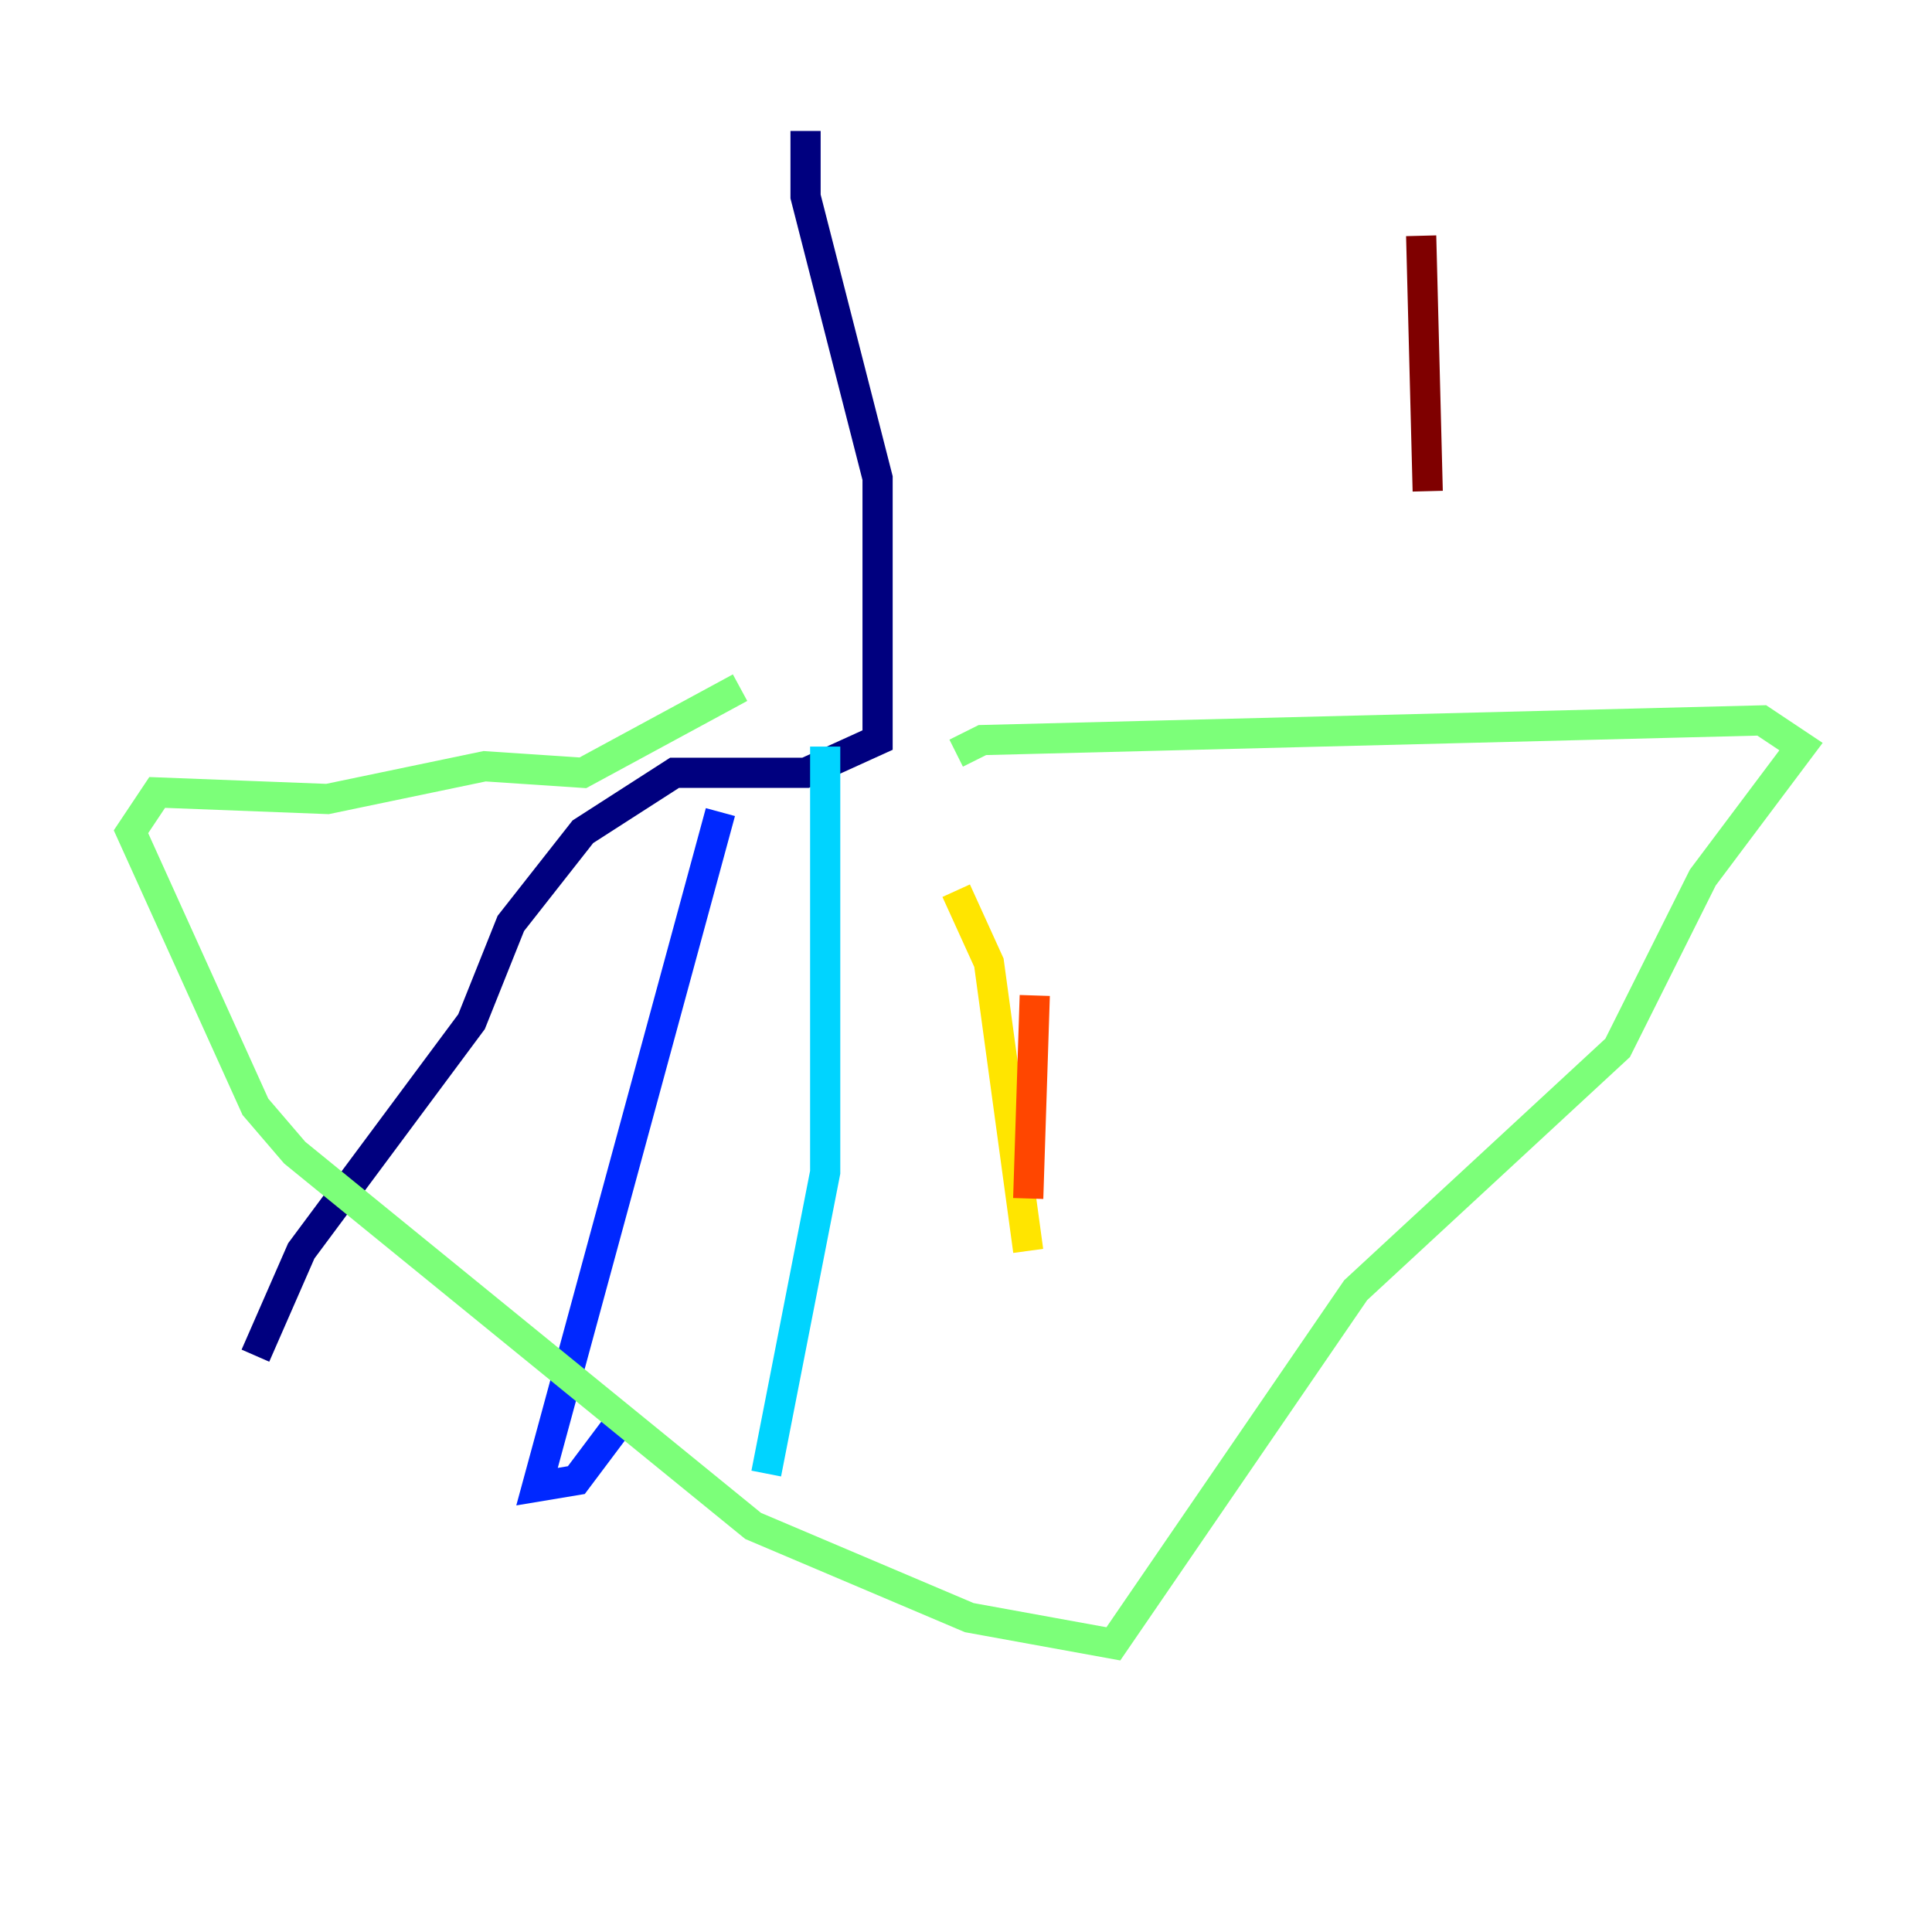 <?xml version="1.0" encoding="utf-8" ?>
<svg baseProfile="tiny" height="128" version="1.2" viewBox="0,0,128,128" width="128" xmlns="http://www.w3.org/2000/svg" xmlns:ev="http://www.w3.org/2001/xml-events" xmlns:xlink="http://www.w3.org/1999/xlink"><defs /><polyline fill="none" points="53.37,8.678 53.37,13.017 58.142,31.675 58.142,49.031 53.37,51.2 44.691,51.2 38.617,55.105 33.844,61.18 31.241,67.688 19.959,82.875 16.922,89.817" stroke="#00007f" stroke-width="2" /><polyline fill="none" points="47.729,53.803 35.58,98.495 38.183,98.061 40.786,94.59" stroke="#0028ff" stroke-width="2" /><polyline fill="none" points="54.671,49.464 54.671,77.668 50.766,97.627" stroke="#00d4ff" stroke-width="2" /><polyline fill="none" points="49.031,45.559 38.617,51.2 32.108,50.766 21.695,52.936 10.414,52.502 8.678,55.105 16.922,73.329 19.525,76.366 49.898,101.098 64.217,107.173 73.763,108.909 89.817,85.478 107.173,69.424 112.814,58.142 119.322,49.464 116.719,47.729 65.085,49.031 63.349,49.898" stroke="#7cff79" stroke-width="2" /><polyline fill="none" points="63.349,59.01 65.519,63.783 68.122,82.875" stroke="#ffe500" stroke-width="2" /><polyline fill="none" points="68.122,79.403 68.556,65.953" stroke="#ff4600" stroke-width="2" /><polyline fill="none" points="94.59,32.542 94.156,15.62" stroke="#7f0000" stroke-width="2" /></svg>